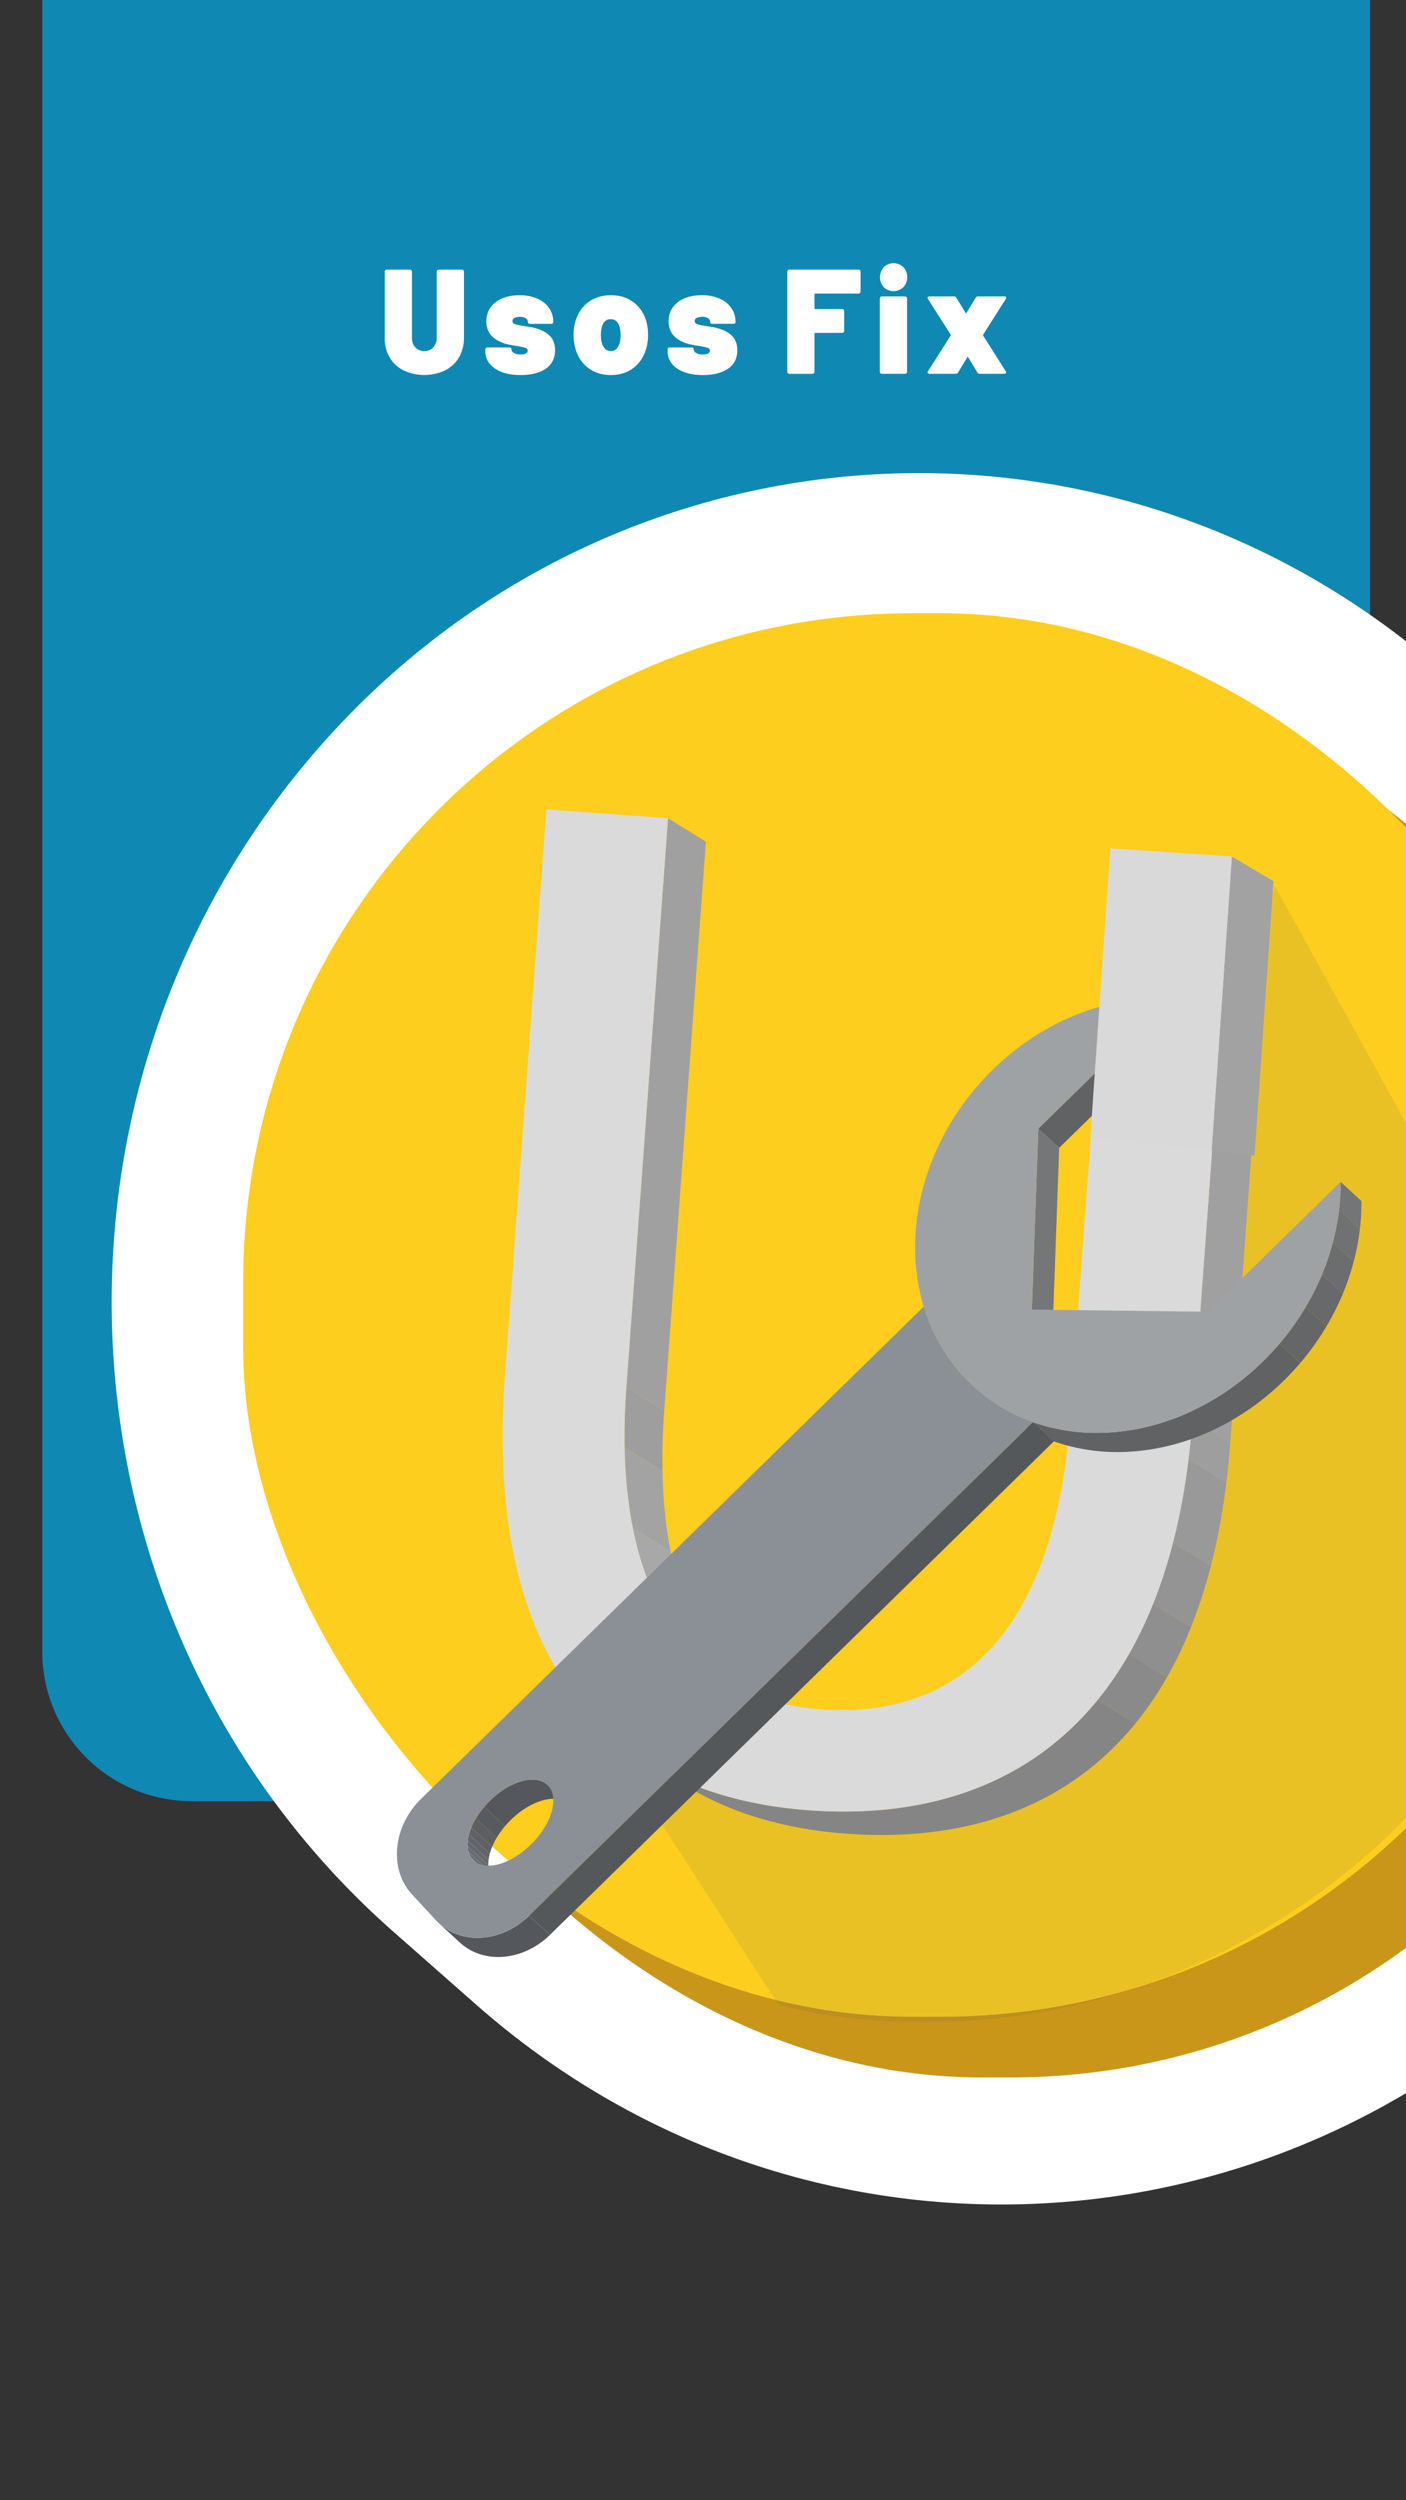 <svg id="Warstwa_1" data-name="Warstwa 1" xmlns="http://www.w3.org/2000/svg" xmlns:xlink="http://www.w3.org/1999/xlink" viewBox="0 0 1440 2560"><rect x="0" y="0" width="1440" height="2560" fill="#333333" stroke="none"/><defs><style>.cls-1{fill:none;}.cls-2{fill:#0f88b4;}.cls-3{fill:#fff;}.cls-4{clip-path:url(#clip-path);}.cls-5{clip-path:url(#clip-path-2);}.cls-6{fill:#c9961a;}.cls-7{fill:#fdce1e;}.cls-8{opacity:0.35;}.cls-9{clip-path:url(#clip-path-3);}.cls-10{opacity:0.34;}.cls-11{fill:#595b5a;}.cls-12{isolation:isolate;}.cls-13{fill:#a0a0a0;}.cls-14{clip-path:url(#clip-path-4);}.cls-15{fill:#9e9e9e;}.cls-16{fill:#a3a3a3;}.cls-17{fill:#a8a8a8;}.cls-18{clip-path:url(#clip-path-5);}.cls-19{fill:#999;}.cls-20{fill:#949494;}.cls-21{fill:#8f8f8f;}.cls-22{fill:#8a8a8a;}.cls-23{fill:#858585;}.cls-24{fill:#dadada;}.cls-25{fill:#606264;}.cls-26{clip-path:url(#clip-path-6);}.cls-27{fill:#6b6f74;}.cls-28{clip-path:url(#clip-path-7);}.cls-29{fill:#54575b;}.cls-30{fill:#575b5f;}.cls-31{fill:#5b5e62;}.cls-32{fill:#5e6166;}.cls-33{fill:#616569;}.cls-34{fill:#64686d;}.cls-35{fill:#686c70;}.cls-36{clip-path:url(#clip-path-8);}.cls-37{clip-path:url(#clip-path-9);}.cls-38{fill:#757678;}.cls-39{clip-path:url(#clip-path-10);}.cls-40{clip-path:url(#clip-path-11);}.cls-41{clip-path:url(#clip-path-12);}.cls-42{fill:#606263;}.cls-43{fill:#8b9096;}.cls-44{fill:#54585b;}.cls-45{clip-path:url(#clip-path-13);}.cls-46{fill:#737576;}.cls-47{fill:#6f7173;}.cls-48{fill:#6b6d6f;}.cls-49{fill:#68696b;}.cls-50{fill:#646667;}.cls-51{fill:#9fa2a4;}.cls-52{fill:#a2a2a2;}.cls-53{clip-path:url(#clip-path-15);}.cls-54{clip-path:url(#clip-path-16);}.cls-55{fill:#d9d9d9;}</style><clipPath id="clip-path"><rect class="cls-1" x="32.04" y="14.67" width="1407.96" height="2312.61"/></clipPath><clipPath id="clip-path-2"><polygon class="cls-1" points="1358.37 1191.63 986.68 1149.45 1035 700.3 1406.69 742.49 1358.37 1191.63"/></clipPath><clipPath id="clip-path-3"><path class="cls-1" d="M867.92,2066h0C484,2021.3,208.12,1665.4,251.66,1271.09h0c43.55-394.31,390.06-677.7,773.95-633h0c383.9,44.73,659.81,400.64,616.26,794.94h0C1598.32,1827.37,1251.81,2110.76,867.92,2066Z"/></clipPath><clipPath id="clip-path-4"><path class="cls-1" d="M783.65,1744.7l-38.8-24c-72.45-44.89-115-141.38-103.33-300.4l38.8,24C668.67,1603.33,711.2,1699.82,783.65,1744.7Z"/></clipPath><clipPath id="clip-path-5"><path class="cls-1" d="M701.7,1827.93l-38.8-24c47.37,29.34,103.84,45.18,166.05,49.67a478.16,478.16,0,0,0,51,1c182.1-6.36,321-124.38,341.27-401.22l38.8,24c-20.27,276.84-159.17,394.86-341.27,401.22a478.16,478.16,0,0,1-51-1C805.54,1873.11,749.07,1857.27,701.7,1827.93Z"/></clipPath><clipPath id="clip-path-6"><path class="cls-1" d="M983.46,1395.38l-21.34-19.66a186.69,186.69,0,0,1-9.14-18.56l21.23,19.57.06,0-1.28-1.17-1.26-1.17L969.1,1372l-2.72-2.51L963.6,1367l-2.78-2.57-2.73-2.51-2.63-2.42-2.48-2.29a193.56,193.56,0,0,1-7-19.24l21.34,19.66A187.85,187.85,0,0,0,983.46,1395.38Z"/></clipPath><clipPath id="clip-path-7"><path class="cls-1" d="M560.44,1827.4l21.33,19.67c-4.09-3.78-9.78-5.45-16.33-5.22-12.67.46-28.53,8.08-42.23,21.49-21.36,20.91-29.29,48-17.76,60.41.32.34.65.67,1,1l-21.33-19.67c-.34-.31-.67-.64-1-1-11.52-12.45-3.6-39.5,17.76-60.41,13.7-13.41,29.56-21,42.23-21.48C550.65,1822,556.34,1823.62,560.44,1827.4Z"/></clipPath><clipPath id="clip-path-8"><path class="cls-1" d="M994.71,1412.87l-21.34-19.66a182.88,182.88,0,0,1-11.25-17.49l21.28,19.61.06.05A180.41,180.41,0,0,0,994.71,1412.87Z"/></clipPath><clipPath id="clip-path-9"><path class="cls-1" d="M994.71,1412.87a177.17,177.17,0,0,0,13.38,16.27l-21.34-19.67a180.08,180.08,0,0,1-13.38-16.26l21.23,19.56A1,1,0,0,1,994.71,1412.87Z"/></clipPath><clipPath id="clip-path-10"><path class="cls-1" d="M1018.07,1439.1l-21.34-19.67q-5.15-4.74-10-10l21.34,19.67Q1012.92,1434.34,1018.07,1439.1Z"/></clipPath><clipPath id="clip-path-11"><path class="cls-1" d="M471,1989l-21.34-19.67c11.36,10.47,26.28,15.36,41.77,14.79,17.55-.63,35.83-8.26,50.54-22.66l21.34,19.67c-14.71,14.4-33,22-50.55,22.66C497.22,2004.3,482.31,1999.42,471,1989Z"/></clipPath><clipPath id="clip-path-12"><path class="cls-1" d="M1079.32,1475.85a176.66,176.66,0,0,1-61.18-36.69L996.8,1419.5a176.61,176.61,0,0,0,61.19,36.69Z"/></clipPath><clipPath id="clip-path-13"><path class="cls-1" d="M1152.22,1486.62a197.58,197.58,0,0,1-72.9-10.77L1058,1456.19a197.34,197.34,0,0,0,72.9,10.76c56.41-2,115.23-26.59,162.55-72.92,53-51.88,80.14-119.84,79.57-184l21.34,19.67c.57,64.11-26.59,132.07-79.57,184C1267.46,1460,1208.64,1484.56,1152.22,1486.62Z"/></clipPath><clipPath id="clip-path-15"><path class="cls-1" d="M792.17,1747.18l-42.63-25.34c-73.83-43.9-117.67-140.45-106.61-301l42.62,25.34C674.5,1606.74,718.34,1703.28,792.17,1747.18Z"/></clipPath><clipPath id="clip-path-16"><path class="cls-1" d="M711.87,1831.55l-42.63-25.34C716,1834,771.29,1848.91,832,1853a473.62,473.62,0,0,0,51,.74c181.86-7.35,320.09-126.1,339.15-403l42.62,25.35c-19,276.86-157.29,395.61-339.14,403a478.81,478.81,0,0,1-51-.74C813.91,1874.25,758.61,1859.35,711.87,1831.55Z"/></clipPath></defs><path class="cls-2" d="M43.3,0H1403.16a0,0,0,0,1,0,0V1700.77a143.41,143.41,0,0,1-143.41,143.41H196.3a153,153,0,0,1-153-153V0a0,0,0,0,1,0,0Z"/><path class="cls-3" d="M413.33,379.23A33.94,33.94,0,0,1,399,365.82a39.37,39.37,0,0,1-5-20.12V278.33a2.26,2.26,0,0,1,.59-1.67,2.15,2.15,0,0,1,1.63-.61h23.45a2.16,2.16,0,0,1,1.63.61,2.3,2.3,0,0,1,.59,1.67V345.7q0,6.26,3.49,10a12.1,12.1,0,0,0,9.28,3.73,11.78,11.78,0,0,0,9.12-3.81,14.08,14.08,0,0,0,3.49-9.91V278.33a2.3,2.3,0,0,1,.59-1.67,2.17,2.17,0,0,1,1.64-.61h23.44a2.15,2.15,0,0,1,1.63.61,2.26,2.26,0,0,1,.6,1.67V345.7a39.37,39.37,0,0,1-5.05,20.12,34,34,0,0,1-14.24,13.41,50.14,50.14,0,0,1-42.52,0Z"/><path class="cls-3" d="M506.8,377.25q-9.72-6.71-9.72-17.83v-1.37a2.3,2.3,0,0,1,.6-1.68,2.19,2.19,0,0,1,1.63-.61h22.26q2.22,0,2.22,1.68a4.51,4.51,0,0,0,2.6,4,13.2,13.2,0,0,0,6.75,1.53,11.78,11.78,0,0,0,5.27-1,3,3,0,0,0-.37-5.79,61.86,61.86,0,0,0-8.46-1.9q-5.64-.76-10.09-1.83a38.57,38.57,0,0,1-8.61-3.2q-12.75-6.4-12.76-20.12,0-12.34,9.35-19.59t24.63-7.24a44.71,44.71,0,0,1,18.18,3.43,28,28,0,0,1,12.1,9.68,24.9,24.9,0,0,1,4.3,14.48q0,1.68-2.22,1.68H542.94c-1.49,0-2.23-.56-2.23-1.68a4.57,4.57,0,0,0-2.22-4,10.75,10.75,0,0,0-5.94-1.45A11.81,11.81,0,0,0,527,325.5a3.48,3.48,0,0,0-2.15,3.13c0,1.63.93,2.74,2.81,3.35a59.81,59.81,0,0,0,9.06,1.83q.74.15,5.71.92a50.11,50.11,0,0,1,9.57,2.44q8,2.9,12.24,8t4.23,13.33q0,12.51-9.49,19T533.29,384Q516.52,384,506.8,377.25Z"/><path class="cls-3" d="M601.76,376.19q-9.72-7.79-12.83-21A46.57,46.57,0,0,1,587.44,343a48.62,48.62,0,0,1,1.78-13.57q3.57-12.64,13.14-19.89t23.37-7.24q13.8,0,23.22,7.24a36.85,36.85,0,0,1,13,19.59,50.7,50.7,0,0,1,1.78,13.56,57.65,57.65,0,0,1-1.19,11.59Q659.41,368,649.69,376t-24.11,8Q611.48,384,601.76,376.19Zm30-19.44a14.88,14.88,0,0,0,3.27-7.09,34.92,34.92,0,0,0,.59-6.86,34,34,0,0,0-.74-7q-2.22-9-9.35-9-7.43,0-9.35,9a26.12,26.12,0,0,0-.74,7,34.92,34.92,0,0,0,.59,6.86q2.24,9.76,9.5,9.76A7.93,7.93,0,0,0,631.81,356.75Z"/><path class="cls-3" d="M693.45,377.25q-9.71-6.71-9.71-17.83v-1.37a2.3,2.3,0,0,1,.59-1.68,2.19,2.19,0,0,1,1.63-.61h22.26c1.49,0,2.23.56,2.23,1.68a4.49,4.49,0,0,0,2.59,4,13.22,13.22,0,0,0,6.76,1.53,11.77,11.77,0,0,0,5.26-1,3.08,3.08,0,0,0,2-2.82,3,3,0,0,0-2.38-3,61.86,61.86,0,0,0-8.46-1.9c-3.75-.51-7.12-1.12-10.09-1.83a38.49,38.49,0,0,1-8.6-3.2q-12.76-6.4-12.76-20.12,0-12.34,9.34-19.59t24.64-7.24a44.78,44.78,0,0,1,18.18,3.43A28,28,0,0,1,749,315.37a24.9,24.9,0,0,1,4.3,14.48q0,1.68-2.22,1.68H729.59q-2.22,0-2.22-1.68a4.58,4.58,0,0,0-2.23-4,10.75,10.75,0,0,0-5.94-1.45,11.81,11.81,0,0,0-5.56,1.14,3.48,3.48,0,0,0-2.15,3.13c0,1.63.94,2.74,2.82,3.35a59.35,59.35,0,0,0,9.05,1.83q.74.15,5.71.92a49.92,49.92,0,0,1,9.57,2.44q8,2.9,12.24,8t4.23,13.33q0,12.51-9.49,19T719.94,384Q703.17,384,693.45,377.25Z"/><path class="cls-3" d="M880.79,300a2.2,2.2,0,0,1-1.63.61H834.94a.67.67,0,0,0-.75.76v14.32a.67.67,0,0,0,.75.77h27.45a2.15,2.15,0,0,1,1.63.61,2.26,2.26,0,0,1,.59,1.67v19.82a2.26,2.26,0,0,1-.59,1.67,2.15,2.15,0,0,1-1.63.62H834.94a.67.67,0,0,0-.75.76v38.86a2.32,2.32,0,0,1-.59,1.68,2.16,2.16,0,0,1-1.63.61H808.52a2.15,2.15,0,0,1-1.63-.61,2.28,2.28,0,0,1-.59-1.68V278.33a2.26,2.26,0,0,1,.59-1.67,2.15,2.15,0,0,1,1.63-.61h70.64a2.16,2.16,0,0,1,1.63.61,2.3,2.3,0,0,1,.59,1.67v20A2.34,2.34,0,0,1,880.79,300Z"/><path class="cls-3" d="M901.7,382.13a2.29,2.29,0,0,1-.6-1.68V305.77a2.3,2.3,0,0,1,.6-1.68,2.17,2.17,0,0,1,1.63-.61h23.45a2.22,2.22,0,0,1,1.63.61,2.34,2.34,0,0,1,.59,1.68v74.68a2.32,2.32,0,0,1-.59,1.68,2.18,2.18,0,0,1-1.63.61H903.33A2.13,2.13,0,0,1,901.7,382.13Zm3.48-88a15.53,15.53,0,0,1,0-20.65,14.63,14.63,0,0,1,20,0,14.06,14.06,0,0,1,3.93,10.36A14.21,14.21,0,0,1,925.22,294a14.34,14.34,0,0,1-20,.08Z"/><path class="cls-3" d="M950.58,382.36a1.16,1.16,0,0,1-.52-1,2.29,2.29,0,0,1,.44-1.37l23.15-36.43a.78.78,0,0,0,0-.92L950.5,306.23a2.87,2.87,0,0,1-.44-1.38,1.18,1.18,0,0,1,.52-1,2.36,2.36,0,0,1,1.41-.38h24.93a2.9,2.9,0,0,1,2.67,1.52l9.35,15.4c.3.61.59.61.89,0l9.35-15.4a2.9,2.9,0,0,1,2.67-1.52h26.71a2.38,2.38,0,0,1,1.41.38,1.18,1.18,0,0,1,.52,1,2.79,2.79,0,0,1-.45,1.38l-23.15,36.42a1.45,1.45,0,0,0,0,.92L1030,380a2.23,2.23,0,0,1,.45,1.37,1.16,1.16,0,0,1-.52,1,2.38,2.38,0,0,1-1.41.38h-24.93a2.89,2.89,0,0,1-2.67-1.53l-9.35-15.39c-.3-.61-.6-.61-.89,0l-9.35,15.39a2.9,2.9,0,0,1-2.67,1.53H952A2.36,2.36,0,0,1,950.58,382.36Z"/><g class="cls-4"><path class="cls-3" d="M1653.33,1960.82h0c-297.17,355.94-819,397.05-1165.55,91.82l-84.88-74.76C56.36,1672.66,16.33,1136.67,313.5,780.73h0c297.17-355.94,819-397,1165.55-91.82l84.88,74.76C1910.47,1068.9,1950.5,1604.88,1653.33,1960.82Z"/><rect class="cls-6" x="320.53" y="690.03" width="1399.12" height="1437.07" rx="684.84"/><rect class="cls-7" x="249.04" y="627.9" width="1399.12" height="1437.07" rx="684.84"/><g class="cls-8"><g class="cls-9"><g class="cls-10"><polygon class="cls-11" points="564.22 1692.17 797.42 2052.85 1423.43 2197.79 1747.21 1704.94 1305.3 906.48 1191.81 1488.64 1015.86 1778.9 719.54 1755.75 564.22 1692.17"/></g></g></g><g class="cls-12"><polygon class="cls-13" points="684.18 837.79 722.98 861.83 680.32 1444.31 641.52 1420.27 684.18 837.79"/><g class="cls-12"><g class="cls-14"><g class="cls-12"><path class="cls-15" d="M641.52,1420.27l38.8,24q-2.4,32.78-1.8,62l-38.8-24q-.57-29.26,1.8-62"/><path class="cls-16" d="M639.72,1482.31l38.8,24c.59,30.21,3.49,57.66,8.44,82.45l-38.8-24c-4.95-24.79-7.85-52.24-8.44-82.45"/><path class="cls-17" d="M648.16,1564.76l38.8,24c12.15,60.73,36.69,105.52,70.2,135.94l-38.8-24c-33.51-30.42-58.05-75.21-70.2-135.94"/><path class="cls-16" d="M718.36,1700.7l38.8,24a182.56,182.56,0,0,0,26.35,19.88l-38.8-24a182.56,182.56,0,0,1-26.35-19.88"/><path class="cls-15" d="M744.71,1720.58l38.8,24,.14.08-38.8-24-.14-.09"/></g></g></g><polygon class="cls-13" points="1263.28 879.62 1302.07 903.66 1260.04 1477.4 1221.24 1453.36 1263.28 879.62"/><g class="cls-12"><g class="cls-18"><g class="cls-12"><path class="cls-15" d="M1221.24,1453.36l38.8,24q-1.53,21-4,40.76l-38.8-24q2.43-19.78,4-40.76"/><path class="cls-19" d="M1217.27,1494.12l38.8,24a670.09,670.09,0,0,1-15.85,85.23l-38.8-24a670.09,670.09,0,0,0,15.85-85.23"/><path class="cls-20" d="M1201.42,1579.35l38.8,24a511.75,511.75,0,0,1-20.4,62.81l-38.8-24a511.75,511.75,0,0,0,20.4-62.81"/><path class="cls-21" d="M1181,1642.16l38.8,24a412.15,412.15,0,0,1-24.63,51.27l-38.8-24a412.15,412.15,0,0,0,24.63-51.27"/><path class="cls-22" d="M1156.39,1693.43l38.8,24a346.23,346.23,0,0,1-32.23,47.15l-38.8-24a346.23,346.23,0,0,0,32.23-47.15"/><path class="cls-23" d="M1124.16,1740.58l38.8,24c-61.19,75-146.47,110.59-244.19,114a478.16,478.16,0,0,1-51-1c-62.21-4.49-118.68-20.33-166-49.67l-38.8-24c47.37,29.34,103.84,45.18,166.05,49.67a478.16,478.16,0,0,0,51,1c97.72-3.41,183-39,244.19-114"/></g></g></g><path class="cls-24" d="M559.56,828.78l124.62,9-42.66,582.48C625.37,1640.72,713.35,1741,840.8,1750.21a285.22,285.22,0,0,0,30.66.62c124.91-4.36,209.77-96.27,224.52-297.73l42.67-582.48,124.62,9-42,573.74C1201,1730.2,1062.07,1848.22,880,1854.58a478.16,478.16,0,0,1-51-1c-195.36-14.11-334.2-140.06-311.85-445.21Z"/></g><g class="cls-12"><polygon class="cls-25" points="1199.37 1022.55 1220.7 1042.22 1084.81 1175.27 1063.47 1155.6 1199.37 1022.55"/><g class="cls-12"><g class="cls-26"><g class="cls-12"><path class="cls-27" d="M946,1337.92l21.34,19.66a183.38,183.38,0,0,0,35.64,65.8l-21.34-19.67A183.42,183.42,0,0,1,946,1337.92"/></g></g></g><g class="cls-12"><g class="cls-28"><g class="cls-12"><path class="cls-29" d="M560.44,1827.4l21.33,19.67c-4.09-3.78-9.78-5.45-16.33-5.22-12.67.46-28.53,8.08-42.23,21.49-2.09,2.05-4.06,4.16-5.89,6.3L496,1850q2.75-3.23,5.89-6.31c13.7-13.41,29.56-21,42.23-21.48,6.55-.24,12.24,1.43,16.34,5.21"/><path class="cls-30" d="M496,1850l21.34,19.66a87.75,87.75,0,0,0-8.57,11.93l-21.34-19.67A87.91,87.91,0,0,1,496,1850"/><path class="cls-31" d="M487.41,1861.9l21.34,19.67a71.5,71.5,0,0,0-4.64,9.2l-21.34-19.67a72.15,72.15,0,0,1,4.64-9.2"/><path class="cls-32" d="M482.77,1871.1l21.34,19.67a57.31,57.31,0,0,0-2.51,7.37l-21.34-19.67a59.44,59.44,0,0,1,2.51-7.37"/><path class="cls-33" d="M480.26,1878.47l21.34,19.67a46,46,0,0,0-1.19,6.16l-21.33-19.66a44.83,44.83,0,0,1,1.18-6.17"/><path class="cls-34" d="M479.08,1884.64l21.33,19.66a34.58,34.58,0,0,0-.22,5.52l-21.34-19.67a34.49,34.49,0,0,1,.23-5.51"/><path class="cls-35" d="M478.85,1890.15l21.34,19.67a25.7,25.7,0,0,0,.9,5.94l-21.34-19.66a27,27,0,0,1-.9-5.95"/><path class="cls-27" d="M479.75,1896.1l21.34,19.66a19.4,19.4,0,0,0,3.73,7.27l-21.33-19.66a19.5,19.5,0,0,1-3.74-7.27"/><path class="cls-35" d="M483.49,1903.37,504.82,1923c.21.25.41.49.63.72s.65.67,1,1l-21.33-19.67c-.34-.31-.67-.64-1-1s-.42-.47-.62-.71"/></g></g></g><g class="cls-12"><g class="cls-36"><g class="cls-12"><path class="cls-27" d="M946,1337.92l21.34,19.66a183.38,183.38,0,0,0,35.64,65.8l-21.34-19.67A183.42,183.42,0,0,1,946,1337.92"/></g></g></g><g class="cls-12"><g class="cls-37"><g class="cls-12"><path class="cls-27" d="M946,1337.92l21.34,19.66a183.38,183.38,0,0,0,35.64,65.8l-21.34-19.67A183.42,183.42,0,0,1,946,1337.92"/><path class="cls-35" d="M981.64,1403.71l21.34,19.67c1.65,1.95,3.36,3.87,5.11,5.76l-21.34-19.67q-2.62-2.84-5.11-5.76"/></g></g></g><polygon class="cls-38" points="1063.47 1155.6 1084.81 1175.27 1078.13 1360.56 1056.8 1340.89 1063.47 1155.6"/><g class="cls-12"><g class="cls-39"><g class="cls-12"><path class="cls-35" d="M986.75,1409.47l21.34,19.67q4.83,5.2,10,10l-21.34-19.67q-5.15-4.74-10-10"/></g></g></g><g class="cls-12"><g class="cls-40"><g class="cls-12"><path class="cls-29" d="M541.92,1961.41l21.34,19.67c-14.71,14.4-33,22-50.55,22.66-15.49.56-30.4-4.32-41.76-14.79l-21.34-19.67c11.36,10.47,26.28,15.36,41.77,14.79,17.55-.63,35.83-8.26,50.54-22.66"/></g></g></g><g class="cls-12"><g class="cls-41"><g class="cls-12"><path class="cls-42" d="M1310.46,1375.81l21.33,19.66q-8,9.39-17,18.23c-47.32,46.32-106.14,70.86-162.56,72.92a197.58,197.58,0,0,1-72.9-10.77,176.62,176.62,0,0,1-61.25-36.75l-21.34-19.67a176.63,176.63,0,0,0,61.26,36.76,197.34,197.34,0,0,0,72.9,10.76c56.41-2,115.23-26.59,162.55-72.92q9-8.82,17-18.22"/></g></g></g><path class="cls-43" d="M986.75,1409.47a176.5,176.5,0,0,0,71.24,46.72L541.92,1961.41c-14.71,14.4-33,22-50.54,22.66-16.95.62-33.2-5.28-44.87-17.89l-24.59-26.55c-23.76-25.66-19.6-69.44,9.32-97.75l514.76-504A182.73,182.73,0,0,0,986.75,1409.47Zm-443.11,479.3c21.36-20.91,29.29-48,17.79-60.38-4.14-4.47-10.23-6.46-17.33-6.2-12.67.46-28.53,8.07-42.23,21.48-21.36,20.91-29.28,48-17.76,60.41,4.13,4.46,10.21,6.44,17.29,6.18,12.67-.46,28.54-8.07,42.24-21.49"/><polygon class="cls-44" points="1057.99 1456.19 1079.32 1475.85 563.26 1981.08 541.92 1961.41 1057.99 1456.19"/><g class="cls-12"><g class="cls-45"><g class="cls-12"><path class="cls-46" d="M1373,1210.08l21.34,19.67a230.08,230.08,0,0,1-1.57,28.75l-21.34-19.67a228.09,228.09,0,0,0,1.57-28.75"/><path class="cls-47" d="M1371.44,1238.83l21.34,19.67a243,243,0,0,1-6.31,33.21L1365.13,1272a241.18,241.18,0,0,0,6.31-33.21"/><path class="cls-48" d="M1365.13,1272l21.34,19.67a255.4,255.4,0,0,1-11,32.69l-21.34-19.66a253.48,253.48,0,0,0,11-32.7"/><path class="cls-49" d="M1354.11,1304.74l21.34,19.66a264.22,264.22,0,0,1-16.91,33.72l-21.34-19.67a264.76,264.76,0,0,0,16.91-33.71"/><path class="cls-50" d="M1337.2,1338.45l21.34,19.67a270.59,270.59,0,0,1-26.75,37.35l-21.33-19.66a271.45,271.45,0,0,0,26.74-37.36"/><path class="cls-42" d="M1310.46,1375.81l21.33,19.66q-8,9.39-17,18.23c-47.32,46.32-106.14,70.86-162.56,72.92a197.58,197.58,0,0,1-72.9-10.77,176.62,176.62,0,0,1-61.25-36.75l-21.34-19.67a176.63,176.63,0,0,0,61.26,36.76,197.34,197.34,0,0,0,72.9,10.76c56.41-2,115.23-26.59,162.55-72.92q9-8.82,17-18.22"/></g></g></g><path class="cls-51" d="M1179.29,1022.33q10.1-.37,20.08.23l-135.9,133-6.67,185.29,180.32,2.24L1373,1210.08c.57,64.11-26.59,132.07-79.57,184-47.32,46.33-106.14,70.87-162.55,72.92a197.34,197.34,0,0,1-72.9-10.76,176.5,176.5,0,0,1-71.24-46.72A182.86,182.86,0,0,1,946,1337.92c-23.84-78.55,1.19-174.53,70.78-242.66C1064.12,1048.92,1122.91,1024.38,1179.29,1022.33Z"/></g><g class="cls-5"><g class="cls-12"><polygon class="cls-52" points="683.03 838.28 725.66 863.63 685.55 1446.17 642.93 1420.83 683.03 838.28"/><g class="cls-12"><g class="cls-53"><g class="cls-12"><path class="cls-15" d="M642.93,1420.83l42.62,25.34q-1.39,20.38-1.64,39.39l-42.62-25.34q.24-19,1.64-39.39"/><path class="cls-16" d="M641.29,1460.22l42.62,25.34c-.41,31.45,1.51,60.11,5.52,86.1l-42.62-25.34c-4-26-5.93-54.66-5.52-86.1"/><path class="cls-17" d="M646.81,1546.32l42.62,25.34c11.07,71.72,38.09,123.09,76.22,156.33L723,1702.64c-38.13-33.23-65.15-84.6-76.22-156.32"/><path class="cls-16" d="M723,1702.64,765.65,1728a182.85,182.85,0,0,0,24.71,18.11l-42.62-25.35A180.54,180.54,0,0,1,723,1702.64"/><path class="cls-15" d="M747.74,1720.75l42.62,25.35c.6.36,1.2.73,1.81,1.08l-42.63-25.34-1.8-1.09"/></g></g></g><polygon class="cls-52" points="1261.63 876.93 1304.25 902.28 1264.74 1476.08 1222.12 1450.73 1261.63 876.93"/><g class="cls-12"><g class="cls-54"><g class="cls-12"><path class="cls-15" d="M1222.12,1450.73l42.62,25.35q-2.29,33.36-6.86,63.7l-42.62-25.35q4.54-30.35,6.86-63.7"/><path class="cls-19" d="M1215.26,1514.43l42.62,25.35a626.69,626.69,0,0,1-16.5,77.7l-42.62-25.35a627.73,627.73,0,0,0,16.5-77.7"/><path class="cls-20" d="M1198.76,1592.13l42.62,25.35a486.64,486.64,0,0,1-20.33,58.13l-42.63-25.34a488.57,488.57,0,0,0,20.34-58.14"/><path class="cls-21" d="M1178.42,1650.27l42.63,25.34a400.82,400.82,0,0,1-24.43,48.36L1154,1698.62a398.46,398.46,0,0,0,24.42-48.35"/><path class="cls-22" d="M1154,1698.62l42.62,25.35a340.75,340.75,0,0,1-32,45.09L1122,1743.71a339.22,339.22,0,0,0,32-45.09"/><path class="cls-23" d="M1122,1743.71l42.63,25.35c-60.47,71.71-143.76,106.14-239,110a478.81,478.81,0,0,1-51-.74c-60.72-4.06-116-19-162.76-46.76l-42.63-25.34C716,1834,771.29,1848.91,832,1853a473.62,473.62,0,0,0,51,.74c95.27-3.85,178.57-38.27,239-110"/></g></g></g><path class="cls-55" d="M558.52,830,683,838.29l-40.11,582.54c-15.18,220.47,73.13,320.24,200.47,328.75A286.47,286.47,0,0,0,874,1750c124.74-5,209.1-97.4,223-298.87l40.11-582.55,124.52,8.32-39.51,573.8c-19.06,276.87-157.29,395.62-339.15,403a473.62,473.62,0,0,1-51-.74c-195.19-13-334.4-138.19-313.39-443.36Z"/></g></g></g></svg>